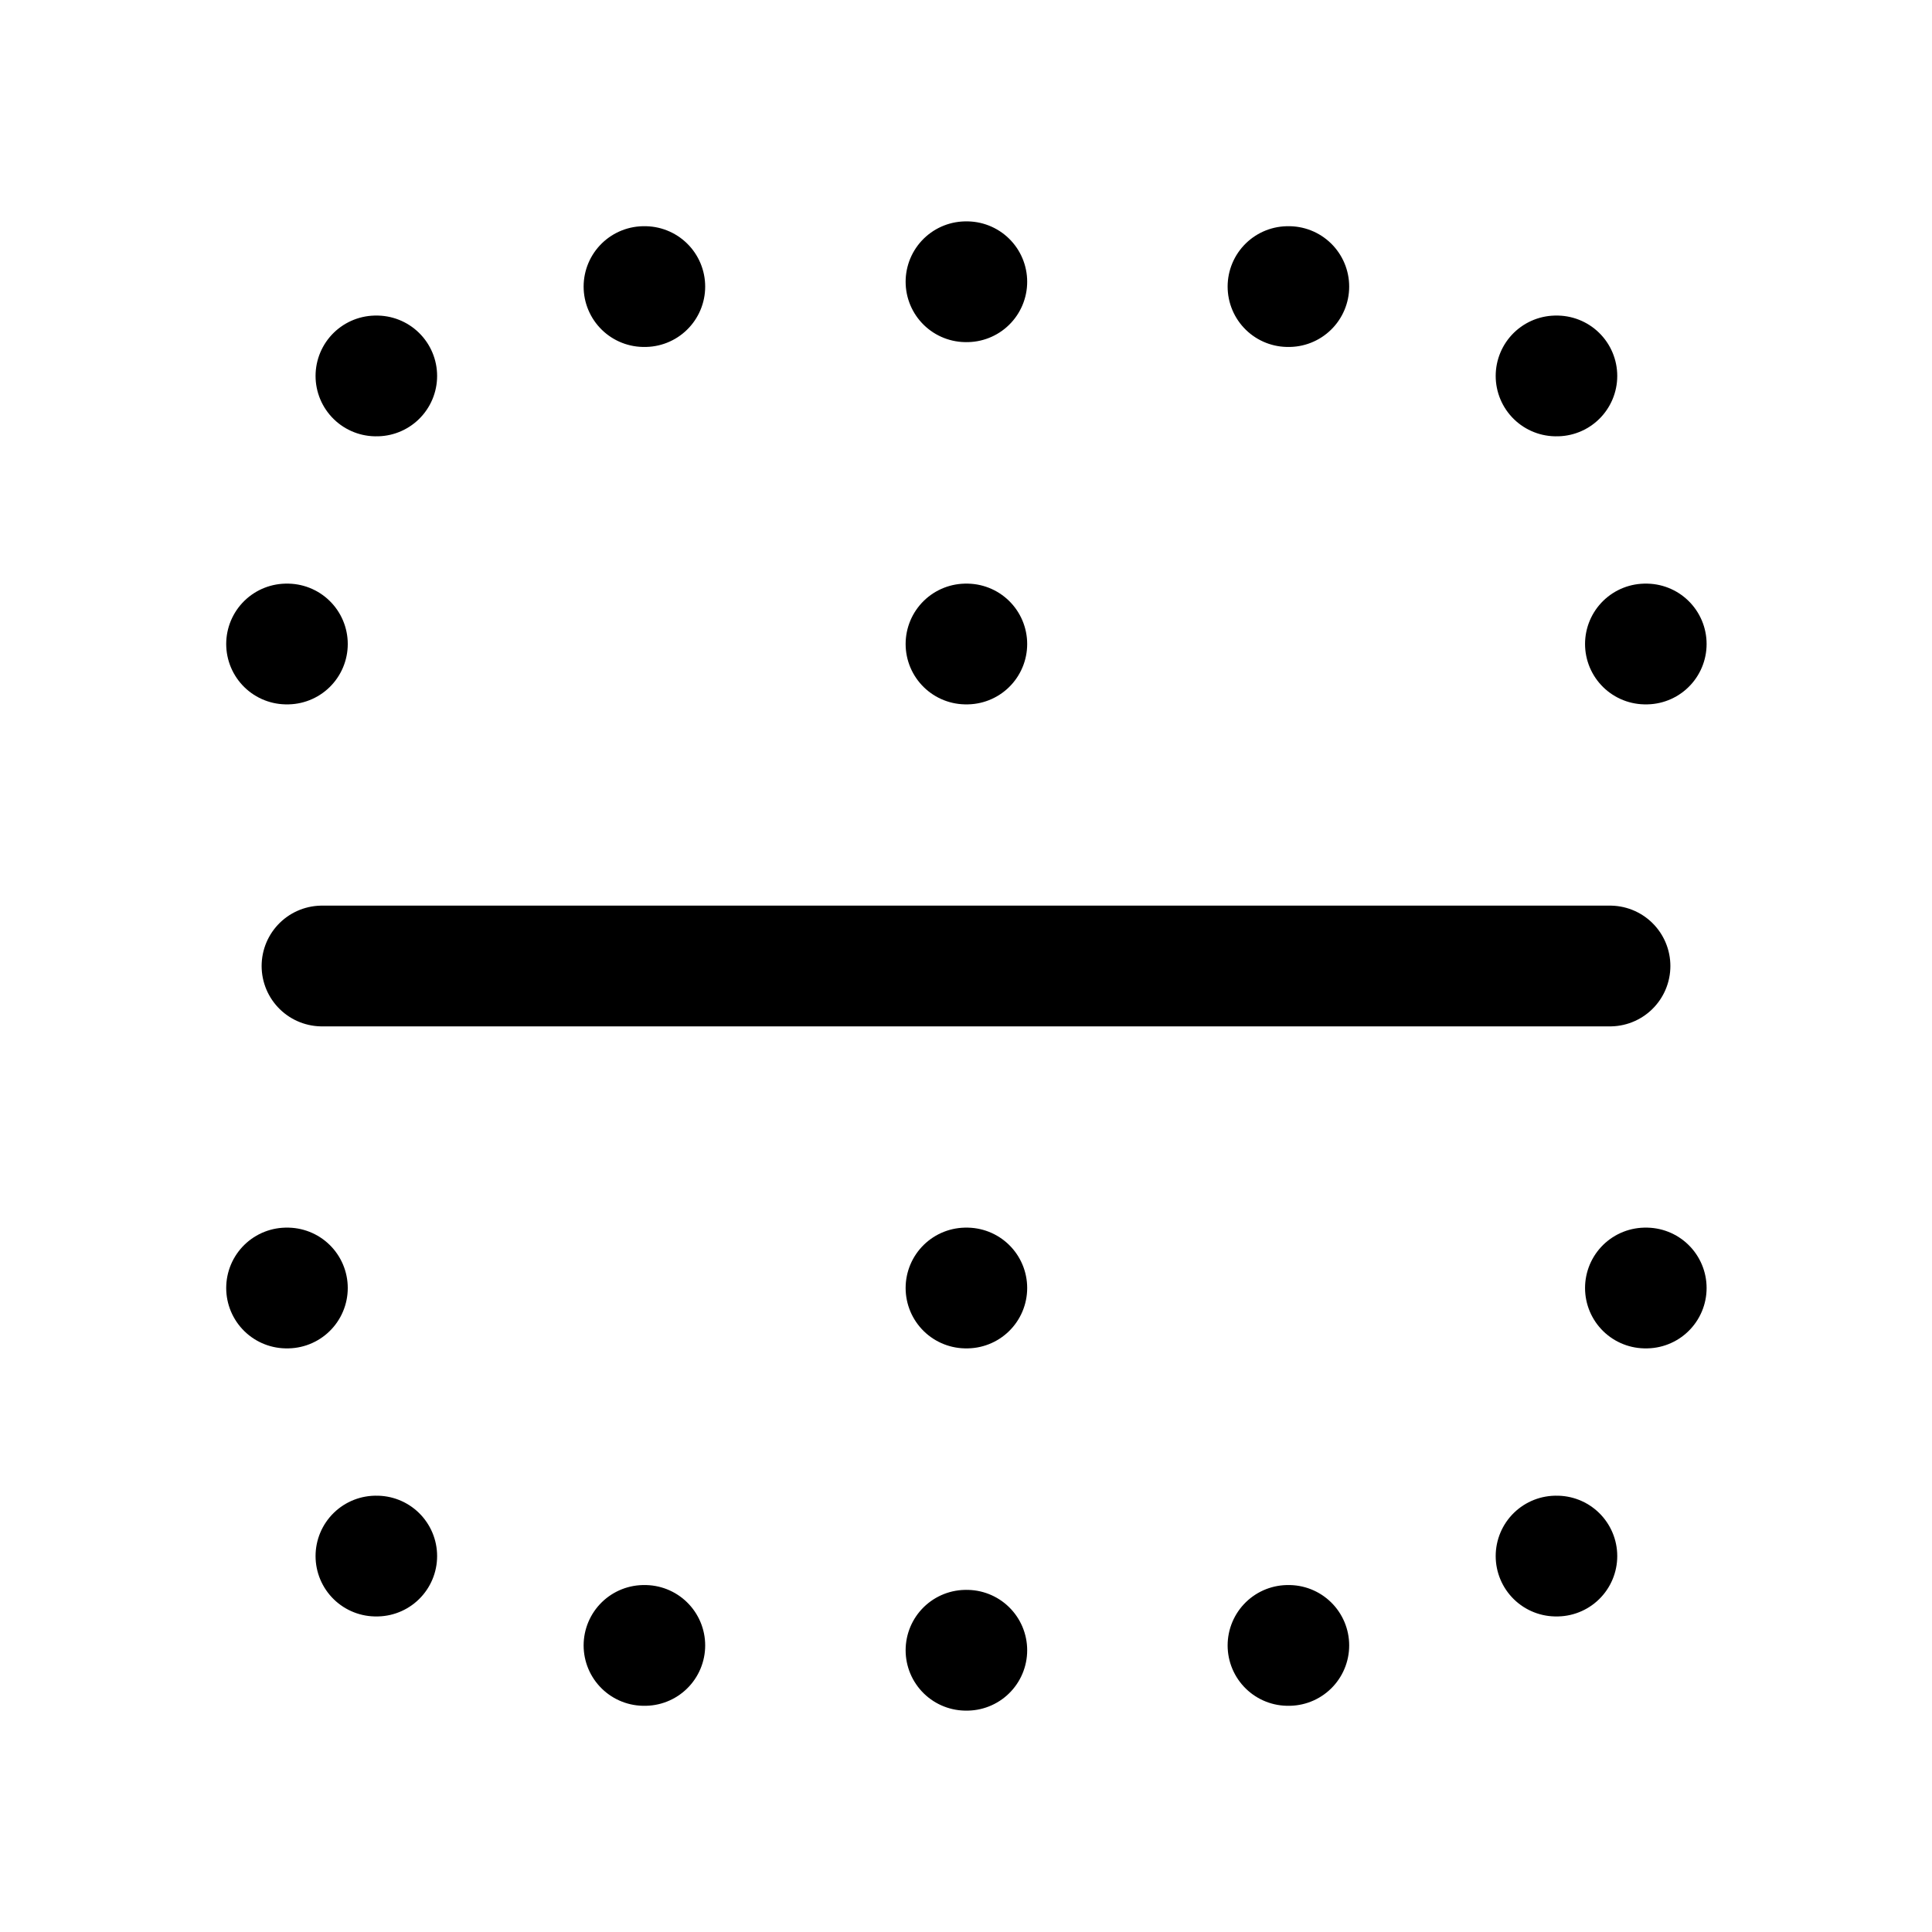 <svg xmlns="http://www.w3.org/2000/svg" width="24" height="24" viewbox="0 0 24 24" fill="none">
    <path stroke="currentColor" stroke-linecap="round" stroke-width="1.5" d="M4 12h16M4.67 4.67h.01M8 3.56h.01M12 3.5h.01m3.99.06h.01m3.32 1.11h.01M3.56 8h.01M12 8h.01m8.43 0h.01M3.56 16h.01M12 16h.01m8.43 0h.01M4.67 19.33h.01M8 20.44h.01m3.99.06h.01m3.99-.06h.01m3.32-1.11h.01"/>
</svg>